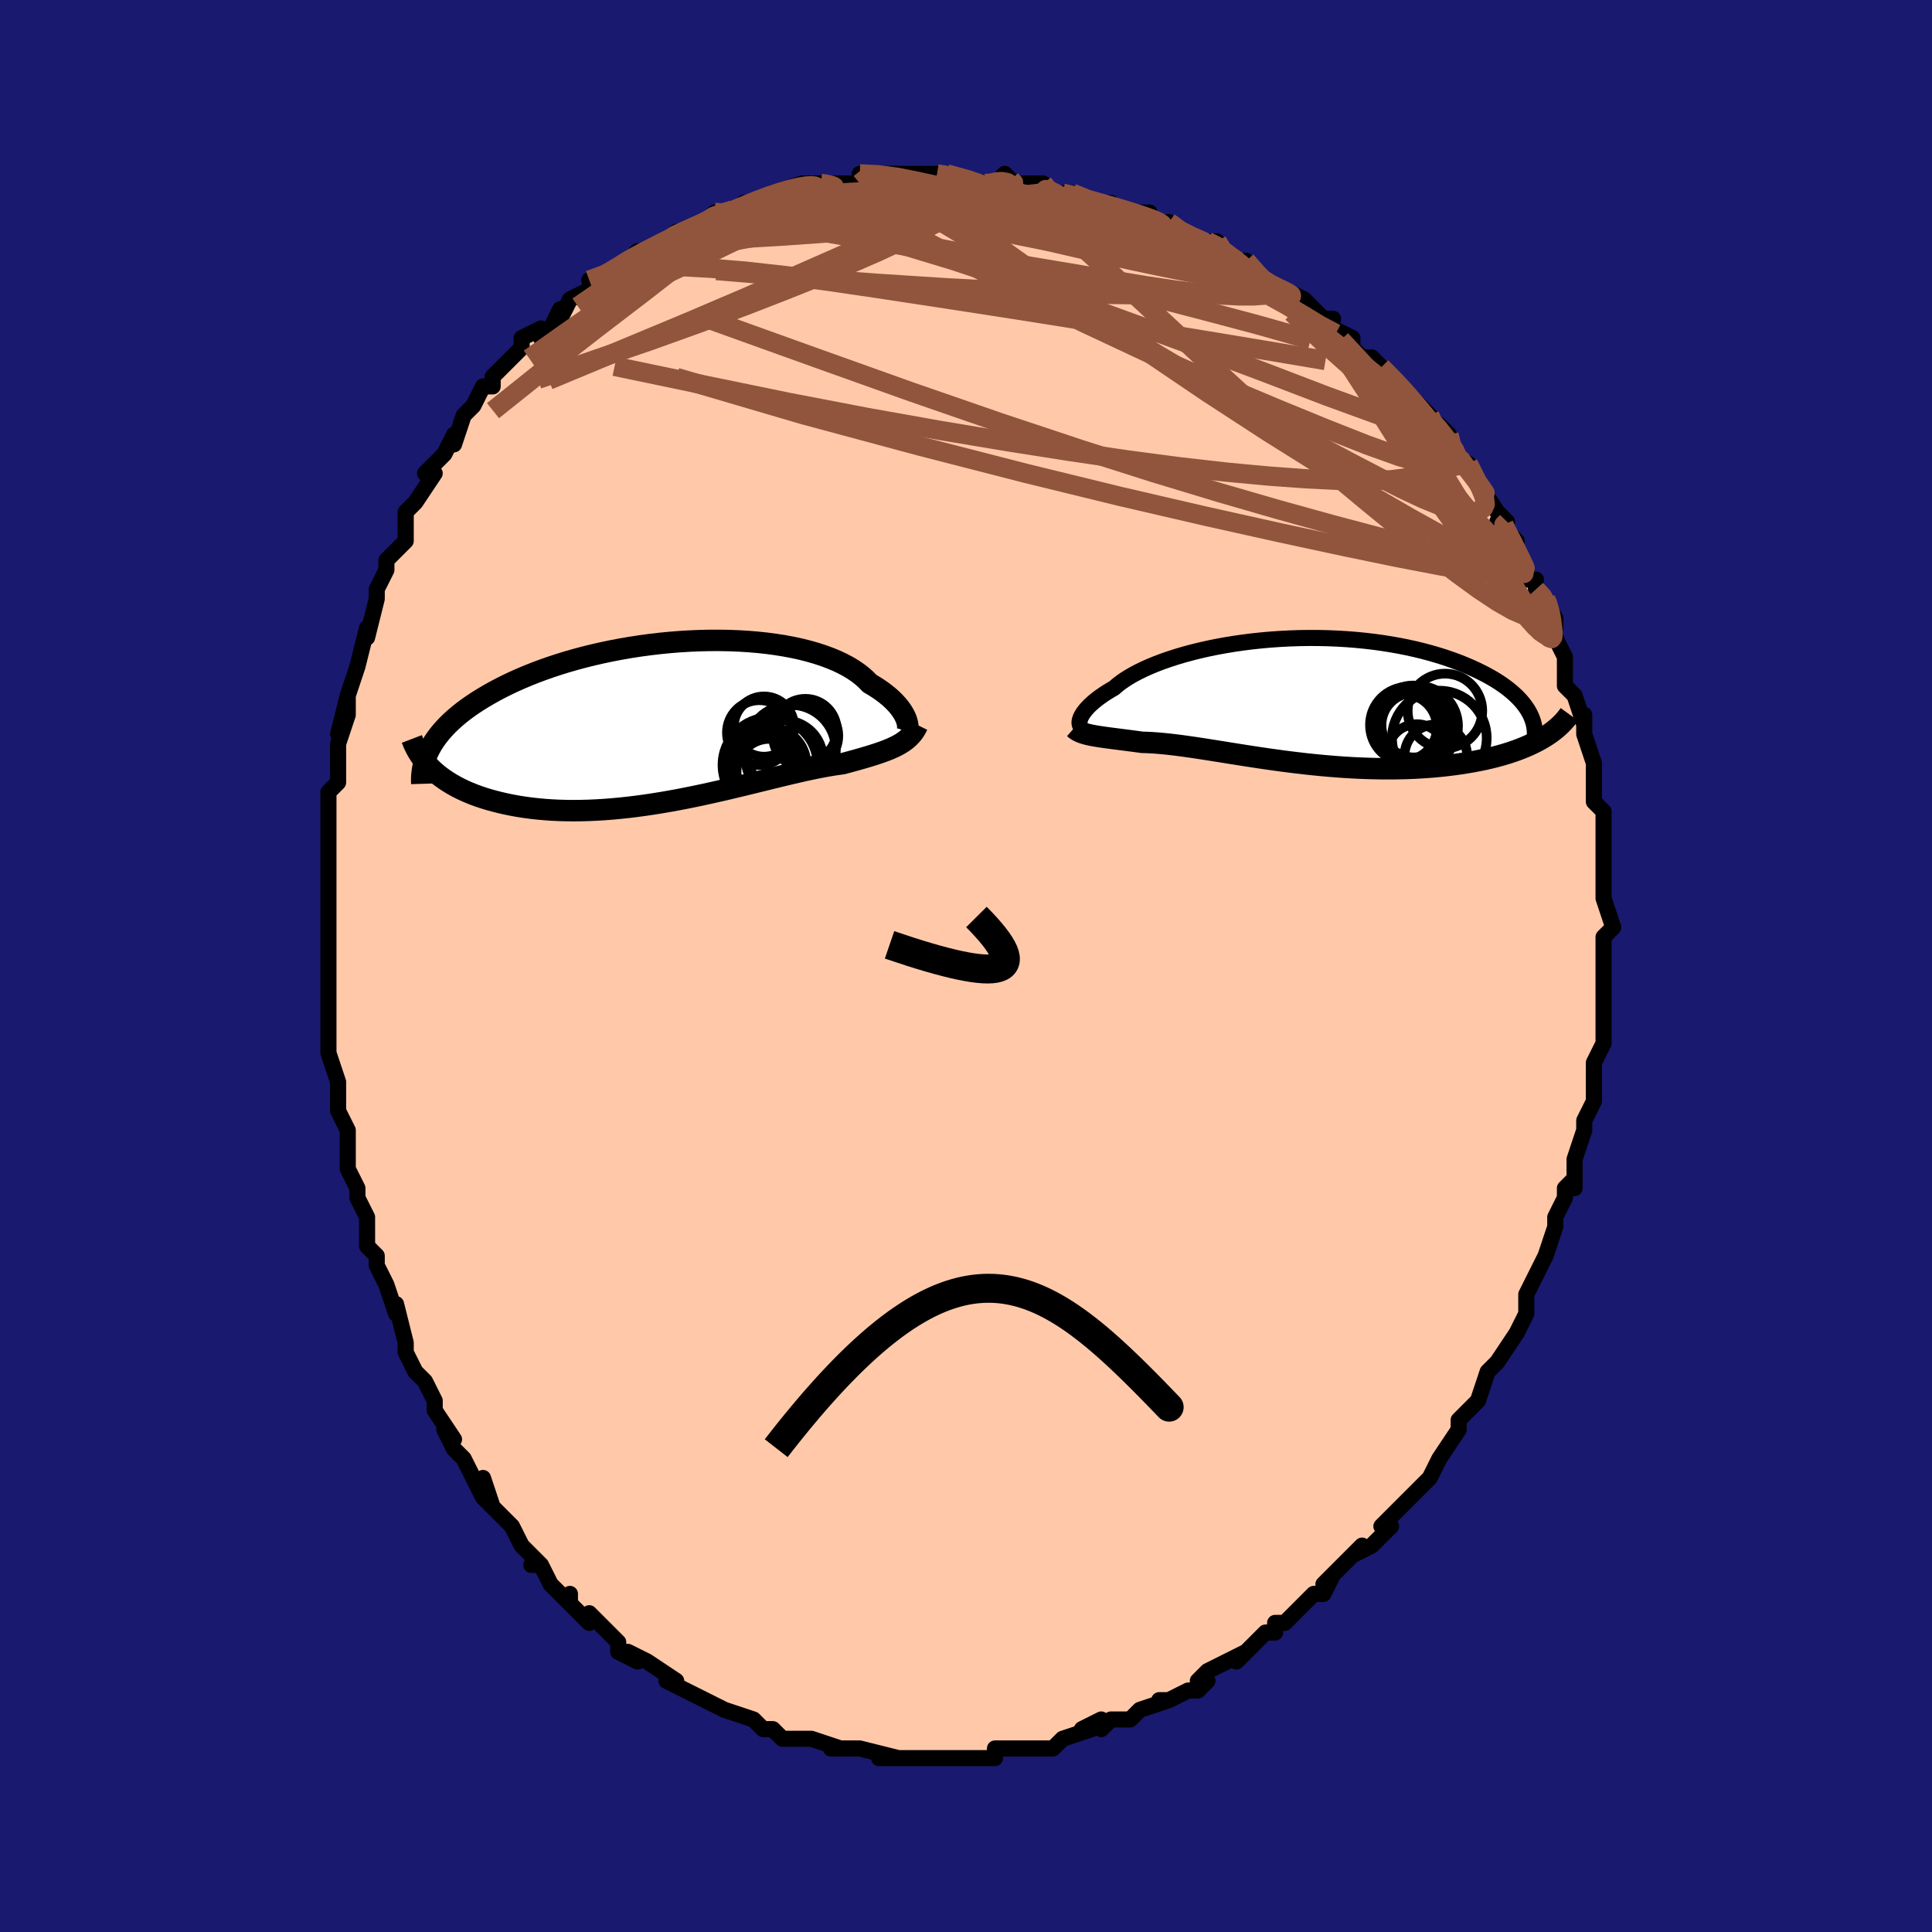 <svg viewBox="-100 -100 200 200" xmlns="http://www.w3.org/2000/svg" width="400" height="400" id="face-svg"><defs><clipPath id="leftEyeClipPath"><polyline points="24.023,-0.056,23.943,-0.283,23.84,-0.52,23.712,-0.765,23.56,-1.017,23.383,-1.276,23.181,-1.539,22.952,-1.805,22.698,-2.074,22.417,-2.344,22.109,-2.614,21.776,-2.884,21.415,-3.152,21.029,-3.418,20.616,-3.68,20.178,-3.939,19.827,-4.304,19.43,-4.661,18.988,-5.008,18.5,-5.343,17.967,-5.666,17.391,-5.974,16.771,-6.267,16.11,-6.543,15.41,-6.803,14.671,-7.045,13.895,-7.268,13.086,-7.473,12.244,-7.657,11.373,-7.821,10.474,-7.965,9.55,-8.089,8.604,-8.191,7.638,-8.272,6.654,-8.332,5.656,-8.372,4.645,-8.39,3.625,-8.388,2.598,-8.365,1.566,-8.322,0.532,-8.259,-0.501,-8.177,-1.531,-8.076,-2.556,-7.956,-3.573,-7.819,-4.581,-7.664,-5.577,-7.492,-6.559,-7.305,-7.526,-7.102,-8.475,-6.885,-9.405,-6.654,-10.315,-6.41,-11.204,-6.154,-12.069,-5.886,-12.909,-5.608,-13.725,-5.32,-14.515,-5.023,-15.278,-4.718,-16.014,-4.406,-16.723,-4.088,-17.404,-3.764,-18.057,-3.436,-18.682,-3.104,-19.281,-2.768,-19.852,-2.431,-20.397,-2.092,-20.916,-1.751,-21.411,-1.406,-21.88,-1.058,-22.323,-0.708,-22.741,-0.354,-23.134,0.001,-23.502,0.358,-23.845,0.717,-24.163,1.076,-24.456,1.437,-24.725,1.798,-24.971,2.16,-25.192,2.522,-25.39,2.884,-25.181,4.909,-24.879,5.189,-24.558,5.462,-24.218,5.728,-23.859,5.987,-23.482,6.238,-23.085,6.481,-22.67,6.716,-22.237,6.941,-21.785,7.158,-21.314,7.365,-20.826,7.562,-20.319,7.749,-19.795,7.925,-19.253,8.09,-18.693,8.246,-18.114,8.393,-17.514,8.531,-16.895,8.659,-16.257,8.775,-15.6,8.879,-14.924,8.971,-14.231,9.05,-13.52,9.115,-12.793,9.167,-12.05,9.204,-11.292,9.226,-10.52,9.235,-9.734,9.228,-8.936,9.207,-8.127,9.171,-7.308,9.122,-6.48,9.058,-5.644,8.98,-4.801,8.89,-3.953,8.786,-3.101,8.671,-2.246,8.544,-1.389,8.407,-0.532,8.259,0.323,8.103,1.177,7.938,2.026,7.766,2.871,7.588,3.709,7.405,4.539,7.218,5.36,7.029,6.171,6.837,6.97,6.645,7.757,6.454,8.529,6.264,9.287,6.078,10.028,5.896,10.752,5.719,11.458,5.548,12.145,5.385,12.812,5.23,13.459,5.084,14.084,4.949,14.688,4.824,15.269,4.711,15.828,4.609,16.364,4.519,16.877,4.442,17.367,4.377,17.854,4.246,18.327,4.118,18.786,3.991,19.231,3.865,19.661,3.741,20.076,3.617,20.477,3.494,20.862,3.37,21.233,3.245,21.589,3.119,21.929,2.99,22.255,2.859,22.565,2.723,22.861,2.583,23.141,2.437"></polyline></clipPath><clipPath id="rightEyeClipPath"><polyline points="-22.083,1.782,-22.009,1.619,-21.915,1.447,-21.799,1.266,-21.661,1.078,-21.501,0.883,-21.319,0.681,-21.113,0.473,-20.884,0.261,-20.63,0.043,-20.353,-0.178,-20.052,-0.402,-19.727,-0.629,-19.378,-0.858,-19.004,-1.088,-18.607,-1.319,-18.291,-1.595,-17.934,-1.873,-17.535,-2.153,-17.094,-2.433,-16.612,-2.713,-16.089,-2.99,-15.526,-3.264,-14.924,-3.533,-14.284,-3.797,-13.608,-4.054,-12.896,-4.302,-12.152,-4.542,-11.377,-4.772,-10.572,-4.99,-9.739,-5.197,-8.882,-5.391,-8.001,-5.571,-7.1,-5.736,-6.18,-5.887,-5.244,-6.022,-4.294,-6.14,-3.333,-6.242,-2.363,-6.327,-1.387,-6.395,-0.406,-6.444,0.576,-6.477,1.558,-6.491,2.538,-6.487,3.512,-6.466,4.48,-6.426,5.438,-6.37,6.385,-6.296,7.319,-6.205,8.239,-6.098,9.142,-5.974,10.026,-5.835,10.891,-5.682,11.735,-5.514,12.556,-5.332,13.354,-5.138,14.127,-4.931,14.875,-4.714,15.597,-4.486,16.292,-4.249,16.959,-4.004,17.599,-3.751,18.212,-3.492,18.796,-3.227,19.353,-2.958,19.882,-2.686,20.385,-2.41,20.862,-2.128,21.312,-1.841,21.736,-1.55,22.134,-1.254,22.504,-0.954,22.848,-0.651,23.166,-0.346,23.456,-0.038,23.721,0.272,23.958,0.584,24.17,0.896,24.355,1.21,24.514,1.523,25.85,3.824,25.483,4.037,25.099,4.245,24.696,4.446,24.275,4.641,23.836,4.83,23.379,5.013,22.905,5.188,22.413,5.356,21.904,5.517,21.379,5.67,20.837,5.816,20.28,5.954,19.707,6.084,19.119,6.205,18.515,6.32,17.892,6.427,17.252,6.528,16.594,6.62,15.92,6.705,15.231,6.78,14.526,6.847,13.807,6.905,13.075,6.952,12.331,6.991,11.575,7.019,10.809,7.038,10.034,7.046,9.251,7.045,8.46,7.034,7.663,7.013,6.861,6.983,6.056,6.944,5.247,6.896,4.438,6.839,3.627,6.774,2.818,6.702,2.011,6.622,1.206,6.536,0.406,6.444,-0.389,6.347,-1.177,6.245,-1.958,6.139,-2.731,6.03,-3.494,5.918,-4.247,5.804,-4.989,5.69,-5.719,5.575,-6.436,5.461,-7.139,5.348,-7.828,5.238,-8.502,5.131,-9.16,5.027,-9.802,4.928,-10.427,4.835,-11.035,4.747,-11.626,4.666,-12.199,4.592,-12.754,4.526,-13.291,4.468,-13.81,4.419,-14.311,4.378,-14.793,4.347,-15.258,4.325,-15.705,4.312,-16.136,4.253,-16.556,4.197,-16.964,4.144,-17.36,4.092,-17.744,4.043,-18.115,3.995,-18.474,3.949,-18.821,3.904,-19.154,3.861,-19.476,3.817,-19.784,3.774,-20.08,3.731,-20.363,3.686,-20.633,3.64,-20.891,3.593"></polyline></clipPath><filter id="fuzzy"><feTurbulence id="turbulence" baseFrequency="0.05" numOctaves="3" type="noise" result="noise"></feTurbulence><feDisplacementMap in="SourceGraphic" in2="noise" scale="2"></feDisplacementMap></filter><linearGradient id="rainbowGradient" x1="0%" y1="0%" x2="100%" y2="0%"><stop offset="0%" style="stop-color: rgb(233, 236, 239);  stop-opacity: 1"></stop><stop offset="50%" style="stop-color: rgb(80, 68, 68);  stop-opacity: 1"></stop><stop offset="100%" style="stop-color: rgb(185, 55, 55);  stop-opacity: 1"></stop></linearGradient></defs><title>That&#39;s an ugly face</title><desc>CREATED BY XUAN TANG, MORE INFO AT TXSTC55.GITHUB.IO</desc><rect x="-100" y="-100" width="100%" height="100%" opacity="1" fill="rgb(25, 25, 112)"></rect><polyline id="faceContour" points="66,-1,66,2,66,4,66,3,66,5,66,6,66,6,66,8,65,10,65,11,65,11,65,13,65,14,64,16,64,16,64,17,63,20,63,22,63,23,63,22,62,23,62,24,61,26,61,27,61,27,60,30,60,30,59,32,58,34,58,35,58,35,58,36,57,38,57,38,57,38,55,41,55,41,54,42,53,45,53,45,52,46,52,46,51,47,51,48,49,51,49,51,48,53,47,54,48,53,47,54,44,57,45,56,43,58,43,58,44,58,42,60,40,61,41,60,38,63,37,64,38,63,37,65,36,65,35,66,35,66,33,68,32,68,32,69,31,69,30,70,28,72,29,71,27,72,25,73,24,74,25,74,24,75,23,75,21,76,20,76,21,76,18,77,18,77,17,78,15,78,14,79,14,78,12,79,13,79,10,80,10,80,9,81,7,81,7,81,7,81,6,81,3,81,3,81,3,82,1,82,-1,82,-2,82,-2,82,-4,82,-3,82,-4,82,-7,82,-8,82,-9,82,-7,82,-11,81,-11,81,-11,81,-14,81,-14,81,-13,81,-16,80,-17,80,-17,80,-18,80,-19,80,-20,79,-21,79,-22,78,-22,78,-25,77,-27,76,-25,77,-27,76,-27,76,-29,75,-31,74,-30,74,-30,74,-33,72,-35,71,-34,72,-36,71,-36,70,-37,69,-38,68,-39,67,-39,68,-41,66,-41,65,-41,66,-43,64,-44,62,-45,62,-44,62,-45,61,-46,60,-46,60,-47,58,-48,57,-50,55,-49,56,-50,53,-50,55,-52,51,-52,51,-52,51,-53,50,-54,48,-53,49,-55,46,-55,45,-56,43,-57,42,-58,40,-58,39,-58,39,-59,35,-59,36,-59,36,-60,33,-61,31,-61,30,-61,30,-62,29,-62,28,-62,26,-63,24,-63,23,-63,23,-64,21,-64,18,-64,18,-64,17,-65,15,-65,14,-65,14,-65,12,-66,9,-66,8,-66,5,-66,5,-66,6,-66,3,-66,0,-66,-2,-66,-1,-66,-2,-66,-3,-66,-5,-66,-7,-66,-9,-66,-11,-66,-11,-66,-12,-66,-13,-66,-14,-66,-15,-66,-18,-65,-19,-65,-20,-65,-23,-64,-26,-65,-24,-64,-28,-64,-26,-64,-28,-63,-31,-63,-31,-63,-31,-62,-35,-62,-35,-62,-34,-61,-38,-61,-39,-60,-41,-60,-41,-60,-42,-60,-42,-58,-44,-58,-45,-58,-47,-58,-47,-57,-48,-55,-51,-56,-51,-55,-52,-55,-52,-54,-53,-53,-55,-53,-54,-52,-57,-51,-58,-50,-60,-49,-60,-49,-61,-49,-61,-46,-64,-46,-64,-46,-65,-44,-66,-44,-65,-43,-66,-42,-68,-42,-67,-41,-69,-39,-70,-38,-71,-39,-71,-36,-72,-37,-72,-35,-73,-35,-73,-34,-74,-33,-74,-31,-75,-31,-75,-30,-76,-29,-76,-29,-76,-27,-77,-26,-78,-25,-78,-24,-78,-23,-79,-22,-79,-20,-80,-20,-80,-17,-81,-17,-81,-15,-81,-15,-81,-14,-81,-14,-81,-13,-81,-11,-81,-11,-82,-9,-82,-8,-82,-5,-82,-6,-82,-5,-82,-4,-82,-3,-82,-2,-82,2,-81,2,-81,3,-81,3,-81,4,-82,5,-81,8,-81,9,-80,7,-81,9,-80,10,-80,11,-80,13,-79,14,-79,15,-79,16,-78,19,-78,19,-77,21,-77,20,-77,21,-77,22,-76,24,-75,25,-75,26,-75,26,-74,28,-73,29,-73,31,-71,30,-71,31,-71,34,-69,33,-70,35,-69,35,-69,37,-67,38,-67,37,-67,38,-66,40,-65,40,-64,41,-63,42,-63,43,-62,43,-62,45,-60,45,-60,46,-59,48,-57,48,-56,49,-56,50,-55,50,-53,52,-52,52,-52,52,-52,53,-50,53,-50,55,-47,56,-46,55,-46,56,-45,57,-44,57,-43,58,-40,59,-40,59,-39,60,-38,60,-38,61,-36,61,-35,60,-36,62,-32,62,-31,62,-32,62,-29,63,-28,63,-28,64,-25,64,-26,64,-24,64,-24,65,-21,65,-20,65,-19,65,-18,65,-18,65,-17,66,-16,66,-12,66,-12,66,-11,66,-11,66,-8,66,-7,66,-7,67,-4,66,-3,66,-2,66,0,66,-1,66,2" fill="#ffc9a9" stroke="black" stroke-width="1.667" stroke-linejoin="round" filter="url(#fuzzy)"></polyline><g transform="translate(33.943 -27.467)"><polyline id="rightCountour" points="-22.083,1.782,-22.009,1.619,-21.915,1.447,-21.799,1.266,-21.661,1.078,-21.501,0.883,-21.319,0.681,-21.113,0.473,-20.884,0.261,-20.63,0.043,-20.353,-0.178,-20.052,-0.402,-19.727,-0.629,-19.378,-0.858,-19.004,-1.088,-18.607,-1.319,-18.291,-1.595,-17.934,-1.873,-17.535,-2.153,-17.094,-2.433,-16.612,-2.713,-16.089,-2.99,-15.526,-3.264,-14.924,-3.533,-14.284,-3.797,-13.608,-4.054,-12.896,-4.302,-12.152,-4.542,-11.377,-4.772,-10.572,-4.99,-9.739,-5.197,-8.882,-5.391,-8.001,-5.571,-7.1,-5.736,-6.18,-5.887,-5.244,-6.022,-4.294,-6.14,-3.333,-6.242,-2.363,-6.327,-1.387,-6.395,-0.406,-6.444,0.576,-6.477,1.558,-6.491,2.538,-6.487,3.512,-6.466,4.48,-6.426,5.438,-6.37,6.385,-6.296,7.319,-6.205,8.239,-6.098,9.142,-5.974,10.026,-5.835,10.891,-5.682,11.735,-5.514,12.556,-5.332,13.354,-5.138,14.127,-4.931,14.875,-4.714,15.597,-4.486,16.292,-4.249,16.959,-4.004,17.599,-3.751,18.212,-3.492,18.796,-3.227,19.353,-2.958,19.882,-2.686,20.385,-2.41,20.862,-2.128,21.312,-1.841,21.736,-1.55,22.134,-1.254,22.504,-0.954,22.848,-0.651,23.166,-0.346,23.456,-0.038,23.721,0.272,23.958,0.584,24.17,0.896,24.355,1.21,24.514,1.523,25.85,3.824,25.483,4.037,25.099,4.245,24.696,4.446,24.275,4.641,23.836,4.83,23.379,5.013,22.905,5.188,22.413,5.356,21.904,5.517,21.379,5.67,20.837,5.816,20.28,5.954,19.707,6.084,19.119,6.205,18.515,6.32,17.892,6.427,17.252,6.528,16.594,6.62,15.92,6.705,15.231,6.78,14.526,6.847,13.807,6.905,13.075,6.952,12.331,6.991,11.575,7.019,10.809,7.038,10.034,7.046,9.251,7.045,8.46,7.034,7.663,7.013,6.861,6.983,6.056,6.944,5.247,6.896,4.438,6.839,3.627,6.774,2.818,6.702,2.011,6.622,1.206,6.536,0.406,6.444,-0.389,6.347,-1.177,6.245,-1.958,6.139,-2.731,6.03,-3.494,5.918,-4.247,5.804,-4.989,5.69,-5.719,5.575,-6.436,5.461,-7.139,5.348,-7.828,5.238,-8.502,5.131,-9.16,5.027,-9.802,4.928,-10.427,4.835,-11.035,4.747,-11.626,4.666,-12.199,4.592,-12.754,4.526,-13.291,4.468,-13.81,4.419,-14.311,4.378,-14.793,4.347,-15.258,4.325,-15.705,4.312,-16.136,4.253,-16.556,4.197,-16.964,4.144,-17.36,4.092,-17.744,4.043,-18.115,3.995,-18.474,3.949,-18.821,3.904,-19.154,3.861,-19.476,3.817,-19.784,3.774,-20.08,3.731,-20.363,3.686,-20.633,3.64,-20.891,3.593" fill="white" stroke="white" stroke-width="0" stroke-linejoin="round" filter="url(#fuzzy)"></polyline></g><g transform="translate(-30.152 -25.317)"><polyline id="leftCountour" points="24.023,-0.056,23.943,-0.283,23.84,-0.52,23.712,-0.765,23.56,-1.017,23.383,-1.276,23.181,-1.539,22.952,-1.805,22.698,-2.074,22.417,-2.344,22.109,-2.614,21.776,-2.884,21.415,-3.152,21.029,-3.418,20.616,-3.68,20.178,-3.939,19.827,-4.304,19.43,-4.661,18.988,-5.008,18.5,-5.343,17.967,-5.666,17.391,-5.974,16.771,-6.267,16.11,-6.543,15.41,-6.803,14.671,-7.045,13.895,-7.268,13.086,-7.473,12.244,-7.657,11.373,-7.821,10.474,-7.965,9.55,-8.089,8.604,-8.191,7.638,-8.272,6.654,-8.332,5.656,-8.372,4.645,-8.39,3.625,-8.388,2.598,-8.365,1.566,-8.322,0.532,-8.259,-0.501,-8.177,-1.531,-8.076,-2.556,-7.956,-3.573,-7.819,-4.581,-7.664,-5.577,-7.492,-6.559,-7.305,-7.526,-7.102,-8.475,-6.885,-9.405,-6.654,-10.315,-6.41,-11.204,-6.154,-12.069,-5.886,-12.909,-5.608,-13.725,-5.32,-14.515,-5.023,-15.278,-4.718,-16.014,-4.406,-16.723,-4.088,-17.404,-3.764,-18.057,-3.436,-18.682,-3.104,-19.281,-2.768,-19.852,-2.431,-20.397,-2.092,-20.916,-1.751,-21.411,-1.406,-21.88,-1.058,-22.323,-0.708,-22.741,-0.354,-23.134,0.001,-23.502,0.358,-23.845,0.717,-24.163,1.076,-24.456,1.437,-24.725,1.798,-24.971,2.16,-25.192,2.522,-25.39,2.884,-25.181,4.909,-24.879,5.189,-24.558,5.462,-24.218,5.728,-23.859,5.987,-23.482,6.238,-23.085,6.481,-22.67,6.716,-22.237,6.941,-21.785,7.158,-21.314,7.365,-20.826,7.562,-20.319,7.749,-19.795,7.925,-19.253,8.09,-18.693,8.246,-18.114,8.393,-17.514,8.531,-16.895,8.659,-16.257,8.775,-15.6,8.879,-14.924,8.971,-14.231,9.05,-13.52,9.115,-12.793,9.167,-12.05,9.204,-11.292,9.226,-10.52,9.235,-9.734,9.228,-8.936,9.207,-8.127,9.171,-7.308,9.122,-6.48,9.058,-5.644,8.98,-4.801,8.89,-3.953,8.786,-3.101,8.671,-2.246,8.544,-1.389,8.407,-0.532,8.259,0.323,8.103,1.177,7.938,2.026,7.766,2.871,7.588,3.709,7.405,4.539,7.218,5.36,7.029,6.171,6.837,6.97,6.645,7.757,6.454,8.529,6.264,9.287,6.078,10.028,5.896,10.752,5.719,11.458,5.548,12.145,5.385,12.812,5.23,13.459,5.084,14.084,4.949,14.688,4.824,15.269,4.711,15.828,4.609,16.364,4.519,16.877,4.442,17.367,4.377,17.854,4.246,18.327,4.118,18.786,3.991,19.231,3.865,19.661,3.741,20.076,3.617,20.477,3.494,20.862,3.37,21.233,3.245,21.589,3.119,21.929,2.99,22.255,2.859,22.565,2.723,22.861,2.583,23.141,2.437" fill="white" stroke="white" stroke-width="0" stroke-linejoin="round" filter="url(#fuzzy)"></polyline></g><g transform="translate(33.943 -27.467)"><polyline id="rightUpper" points="-21.91,2.757,-21.983,2.724,-22.049,2.674,-22.103,2.609,-22.146,2.529,-22.176,2.435,-22.191,2.328,-22.19,2.209,-22.173,2.077,-22.137,1.935,-22.083,1.782,-22.009,1.619,-21.915,1.447,-21.799,1.266,-21.661,1.078,-21.501,0.883,-21.319,0.681,-21.113,0.473,-20.884,0.261,-20.63,0.043,-20.353,-0.178,-20.052,-0.402,-19.727,-0.629,-19.378,-0.858,-19.004,-1.088,-18.607,-1.319,-18.291,-1.595,-17.934,-1.873,-17.535,-2.153,-17.094,-2.433,-16.612,-2.713,-16.089,-2.99,-15.526,-3.264,-14.924,-3.533,-14.284,-3.797,-13.608,-4.054,-12.896,-4.302,-12.152,-4.542,-11.377,-4.772,-10.572,-4.99,-9.739,-5.197,-8.882,-5.391,-8.001,-5.571,-7.1,-5.736,-6.18,-5.887,-5.244,-6.022,-4.294,-6.14,-3.333,-6.242,-2.363,-6.327,-1.387,-6.395,-0.406,-6.444,0.576,-6.477,1.558,-6.491,2.538,-6.487,3.512,-6.466,4.48,-6.426,5.438,-6.37,6.385,-6.296,7.319,-6.205,8.239,-6.098,9.142,-5.974,10.026,-5.835,10.891,-5.682,11.735,-5.514,12.556,-5.332,13.354,-5.138,14.127,-4.931,14.875,-4.714,15.597,-4.486,16.292,-4.249,16.959,-4.004,17.599,-3.751,18.212,-3.492,18.796,-3.227,19.353,-2.958,19.882,-2.686,20.385,-2.41,20.862,-2.128,21.312,-1.841,21.736,-1.55,22.134,-1.254,22.504,-0.954,22.848,-0.651,23.166,-0.346,23.456,-0.038,23.721,0.272,23.958,0.584,24.17,0.896,24.355,1.21,24.514,1.523,24.648,1.837,24.757,2.151,24.841,2.464,24.901,2.777,24.936,3.088,24.948,3.399,24.937,3.708,24.903,4.015,24.848,4.322,24.771,4.626" fill="none" stroke="black" stroke-width="1.667" stroke-linejoin="round" filter="url(#fuzzy)"></polyline><polyline id="rightLower" points="-22.751,2.834,-22.623,2.946,-22.482,3.048,-22.329,3.14,-22.162,3.223,-21.983,3.298,-21.79,3.367,-21.585,3.43,-21.366,3.488,-21.135,3.542,-20.891,3.593,-20.633,3.64,-20.363,3.686,-20.08,3.731,-19.784,3.774,-19.476,3.817,-19.154,3.861,-18.821,3.904,-18.474,3.949,-18.115,3.995,-17.744,4.043,-17.36,4.092,-16.964,4.144,-16.556,4.197,-16.136,4.253,-15.705,4.312,-15.258,4.325,-14.793,4.347,-14.311,4.378,-13.81,4.419,-13.291,4.468,-12.754,4.526,-12.199,4.592,-11.626,4.666,-11.035,4.747,-10.427,4.835,-9.802,4.928,-9.16,5.027,-8.502,5.131,-7.828,5.238,-7.139,5.348,-6.436,5.461,-5.719,5.575,-4.989,5.69,-4.247,5.804,-3.494,5.918,-2.731,6.03,-1.958,6.139,-1.177,6.245,-0.389,6.347,0.406,6.444,1.206,6.536,2.011,6.622,2.818,6.702,3.627,6.774,4.438,6.839,5.247,6.896,6.056,6.944,6.861,6.983,7.663,7.013,8.46,7.034,9.251,7.045,10.034,7.046,10.809,7.038,11.575,7.019,12.331,6.991,13.075,6.952,13.807,6.905,14.526,6.847,15.231,6.78,15.92,6.705,16.594,6.62,17.252,6.528,17.892,6.427,18.515,6.32,19.119,6.205,19.707,6.084,20.28,5.954,20.837,5.816,21.379,5.67,21.904,5.517,22.413,5.356,22.905,5.188,23.379,5.013,23.836,4.83,24.275,4.641,24.696,4.446,25.099,4.245,25.483,4.037,25.85,3.824,26.198,3.605,26.527,3.381,26.838,3.151,27.131,2.917,27.406,2.678,27.664,2.434,27.903,2.187,28.125,1.935,28.33,1.679,28.519,1.419" fill="none" stroke="black" stroke-width="2.222" stroke-linejoin="round" filter="url(#fuzzy)"></polyline><!--[--><circle r="4.901" cx="15.057" cy="3.866" stroke="black" fill="none" stroke-width="1" filter="url(#fuzzy)" clip-path="url(#rightEyeClipPath)"></circle><circle r="3.024" cx="12.717" cy="5.457" stroke="black" fill="none" stroke-width="1" filter="url(#fuzzy)" clip-path="url(#rightEyeClipPath)"></circle><circle r="3.239" cx="14.692" cy="5.703" stroke="black" fill="none" stroke-width="1" filter="url(#fuzzy)" clip-path="url(#rightEyeClipPath)"></circle><circle r="3.936" cx="11.814" cy="2.506" stroke="black" fill="none" stroke-width="1" filter="url(#fuzzy)" clip-path="url(#rightEyeClipPath)"></circle><circle r="4.165" cx="12.825" cy="2.634" stroke="black" fill="none" stroke-width="1" filter="url(#fuzzy)" clip-path="url(#rightEyeClipPath)"></circle><circle r="3.346" cx="12.412" cy="2.532" stroke="black" fill="none" stroke-width="1" filter="url(#fuzzy)" clip-path="url(#rightEyeClipPath)"></circle><circle r="3.427" cx="11.389" cy="2.763" stroke="black" fill="none" stroke-width="1" filter="url(#fuzzy)" clip-path="url(#rightEyeClipPath)"></circle><circle r="3.369" cx="12.002" cy="2.649" stroke="black" fill="none" stroke-width="1" filter="url(#fuzzy)" clip-path="url(#rightEyeClipPath)"></circle><circle r="3.849" cx="12.329" cy="2.281" stroke="black" fill="none" stroke-width="1" filter="url(#fuzzy)" clip-path="url(#rightEyeClipPath)"></circle><circle r="3.86" cx="15.641" cy="1.061" stroke="black" fill="none" stroke-width="1" filter="url(#fuzzy)" clip-path="url(#rightEyeClipPath)"></circle><!--]--></g><g transform="translate(-30.152 -25.317)"><polyline id="leftUpper" points="23.756,1.337,23.851,1.295,23.934,1.226,24.005,1.133,24.062,1.018,24.103,0.881,24.126,0.725,24.131,0.552,24.116,0.363,24.08,0.16,24.023,-0.056,23.943,-0.283,23.84,-0.52,23.712,-0.765,23.56,-1.017,23.383,-1.276,23.181,-1.539,22.952,-1.805,22.698,-2.074,22.417,-2.344,22.109,-2.614,21.776,-2.884,21.415,-3.152,21.029,-3.418,20.616,-3.68,20.178,-3.939,19.827,-4.304,19.43,-4.661,18.988,-5.008,18.5,-5.343,17.967,-5.666,17.391,-5.974,16.771,-6.267,16.11,-6.543,15.41,-6.803,14.671,-7.045,13.895,-7.268,13.086,-7.473,12.244,-7.657,11.373,-7.821,10.474,-7.965,9.55,-8.089,8.604,-8.191,7.638,-8.272,6.654,-8.332,5.656,-8.372,4.645,-8.39,3.625,-8.388,2.598,-8.365,1.566,-8.322,0.532,-8.259,-0.501,-8.177,-1.531,-8.076,-2.556,-7.956,-3.573,-7.819,-4.581,-7.664,-5.577,-7.492,-6.559,-7.305,-7.526,-7.102,-8.475,-6.885,-9.405,-6.654,-10.315,-6.41,-11.204,-6.154,-12.069,-5.886,-12.909,-5.608,-13.725,-5.32,-14.515,-5.023,-15.278,-4.718,-16.014,-4.406,-16.723,-4.088,-17.404,-3.764,-18.057,-3.436,-18.682,-3.104,-19.281,-2.768,-19.852,-2.431,-20.397,-2.092,-20.916,-1.751,-21.411,-1.406,-21.88,-1.058,-22.323,-0.708,-22.741,-0.354,-23.134,0.001,-23.502,0.358,-23.845,0.717,-24.163,1.076,-24.456,1.437,-24.725,1.798,-24.971,2.16,-25.192,2.522,-25.39,2.884,-25.566,3.245,-25.718,3.606,-25.849,3.966,-25.958,4.325,-26.045,4.684,-26.112,5.041,-26.159,5.398,-26.186,5.753,-26.193,6.106,-26.182,6.459" fill="none" stroke="black" stroke-width="2.222" stroke-linejoin="round" filter="url(#fuzzy)"></polyline><polyline id="leftLower" points="25.143,0.376,25.006,0.654,24.855,0.911,24.69,1.15,24.512,1.371,24.319,1.578,24.113,1.771,23.892,1.952,23.656,2.123,23.406,2.284,23.141,2.437,22.861,2.583,22.565,2.723,22.255,2.859,21.929,2.99,21.589,3.119,21.233,3.245,20.862,3.37,20.477,3.494,20.076,3.617,19.661,3.741,19.231,3.865,18.786,3.991,18.327,4.118,17.854,4.246,17.367,4.377,16.877,4.442,16.364,4.519,15.828,4.609,15.269,4.711,14.688,4.824,14.084,4.949,13.459,5.084,12.812,5.23,12.145,5.385,11.458,5.548,10.752,5.719,10.028,5.896,9.287,6.078,8.529,6.264,7.757,6.454,6.97,6.645,6.171,6.837,5.36,7.029,4.539,7.218,3.709,7.405,2.871,7.588,2.026,7.766,1.177,7.938,0.323,8.103,-0.532,8.259,-1.389,8.407,-2.246,8.544,-3.101,8.671,-3.953,8.786,-4.801,8.89,-5.644,8.98,-6.48,9.058,-7.308,9.122,-8.127,9.171,-8.936,9.207,-9.734,9.228,-10.52,9.235,-11.292,9.226,-12.05,9.204,-12.793,9.167,-13.52,9.115,-14.231,9.05,-14.924,8.971,-15.6,8.879,-16.257,8.775,-16.895,8.659,-17.514,8.531,-18.114,8.393,-18.693,8.246,-19.253,8.09,-19.795,7.925,-20.319,7.749,-20.826,7.562,-21.314,7.365,-21.785,7.158,-22.237,6.941,-22.67,6.716,-23.085,6.481,-23.482,6.238,-23.859,5.987,-24.218,5.728,-24.558,5.462,-24.879,5.189,-25.181,4.909,-25.465,4.623,-25.73,4.331,-25.977,4.033,-26.206,3.73,-26.417,3.421,-26.61,3.108,-26.786,2.791,-26.945,2.469,-27.087,2.143,-27.213,1.813" fill="none" stroke="black" stroke-width="2.222" stroke-linejoin="round" filter="url(#fuzzy)"></polyline><!--[--><circle r="3.118" cx="9.239" cy="0.53" stroke="black" fill="none" stroke-width="1" filter="url(#fuzzy)" clip-path="url(#leftEyeClipPath)"></circle><circle r="4.921" cx="9.868" cy="4.506" stroke="black" fill="none" stroke-width="1" filter="url(#fuzzy)" clip-path="url(#leftEyeClipPath)"></circle><circle r="3.998" cx="11.345" cy="3.889" stroke="black" fill="none" stroke-width="1" filter="url(#fuzzy)" clip-path="url(#leftEyeClipPath)"></circle><circle r="4.661" cx="12.015" cy="2.942" stroke="black" fill="none" stroke-width="1" filter="url(#fuzzy)" clip-path="url(#leftEyeClipPath)"></circle><circle r="3.644" cx="9.513" cy="5.132" stroke="black" fill="none" stroke-width="1" filter="url(#fuzzy)" clip-path="url(#leftEyeClipPath)"></circle><circle r="3.923" cx="9.721" cy="4.496" stroke="black" fill="none" stroke-width="1" filter="url(#fuzzy)" clip-path="url(#leftEyeClipPath)"></circle><circle r="3.357" cx="8.761" cy="1.157" stroke="black" fill="none" stroke-width="1" filter="url(#fuzzy)" clip-path="url(#leftEyeClipPath)"></circle><circle r="3.255" cx="13.522" cy="0.914" stroke="black" fill="none" stroke-width="1" filter="url(#fuzzy)" clip-path="url(#leftEyeClipPath)"></circle><circle r="3.38" cx="13.552" cy="1.486" stroke="black" fill="none" stroke-width="1" filter="url(#fuzzy)" clip-path="url(#leftEyeClipPath)"></circle><circle r="3.403" cx="9.8" cy="5.203" stroke="black" fill="none" stroke-width="1" filter="url(#fuzzy)" clip-path="url(#leftEyeClipPath)"></circle><!--]--></g><g id="hairs"><!--[--><polyline points="43,-62,44.38,-60.598,45.415,-59.483,46.478,-58.266,47.557,-56.976,48.596,-55.695,49.568,-54.464,50.464,-53.305,51.276,-52.247,51.989,-51.318,52.59,-50.533,53.073,-49.892,53.433,-49.398,53.66,-49.078,53.733,-48.974,53.633,-49.125,53.349,-49.538,52.87,-50.194,52.146,-51.13,51.098,-52.572" fill="none" stroke="rgb(145, 85, 61)" stroke-width="2" stroke-linejoin="round" filter="url(#fuzzy)"></polyline><polyline points="-27,-77,-26.099,-77.612,-25.297,-77.881,-24.611,-78.054,-24.059,-78.167,-23.674,-78.182,-23.502,-78.052,-23.603,-77.734,-24.051,-77.193,-24.918,-76.405,-26.268,-75.35,-28.138,-74.003,-30.543,-72.337,-33.476,-70.326,-36.903,-67.984,-40.758,-65.393,-45.027,-62.688" fill="none" stroke="rgb(145, 85, 61)" stroke-width="2" stroke-linejoin="round" filter="url(#fuzzy)"></polyline><polyline points="29,-73,30.103,-71.731,30.749,-71.082,31.49,-70.609,32.251,-70.224,32.905,-69.914,33.388,-69.665,33.661,-69.475,33.689,-69.368,33.452,-69.371,32.952,-69.499,32.196,-69.754,31.163,-70.153,29.788,-70.736,27.985,-71.559,25.69,-72.657,22.892,-74.026,19.606,-75.633,15.761,-77.514" fill="none" stroke="rgb(145, 85, 61)" stroke-width="2" stroke-linejoin="round" filter="url(#fuzzy)"></polyline><polyline points="-29,-76,-27.16,-76.773,-25.163,-77.112,-22.808,-77.097,-20.016,-76.861,-16.771,-76.486,-13.095,-75.997,-9.032,-75.39,-4.647,-74.65,-0.016,-73.772,4.785,-72.762,9.691,-71.636,14.674,-70.416,19.741,-69.125,24.922,-67.775,30.248,-66.358,35.678,-64.819" fill="none" stroke="rgb(145, 85, 61)" stroke-width="2" stroke-linejoin="round" filter="url(#fuzzy)"></polyline><polyline points="60,-38,60.222,-37.474,60.475,-36.629,60.619,-35.835,60.713,-35.112,60.766,-34.501,60.746,-34.077,60.619,-33.892,60.371,-33.982,59.982,-34.381,59.425,-35.133,58.664,-36.276,57.665,-37.834,56.401,-39.82,54.855,-42.251,53.017,-45.156,50.881,-48.576,48.439,-52.562,45.707,-57.136" fill="none" stroke="rgb(145, 85, 61)" stroke-width="2" stroke-linejoin="round" filter="url(#fuzzy)"></polyline><polyline points="56,-46,55.686,-45.678,56.023,-44.954,56.516,-44.024,57.002,-43.048,57.417,-42.191,57.719,-41.563,57.874,-41.201,57.852,-41.095,57.634,-41.226,57.206,-41.583,56.567,-42.168,55.726,-42.994,54.687,-44.084,53.446,-45.469,51.986,-47.186,50.293,-49.268,48.35,-51.757,46.131,-54.721,43.562,-58.232,40.512,-62.339" fill="none" stroke="rgb(145, 85, 61)" stroke-width="2" stroke-linejoin="round" filter="url(#fuzzy)"></polyline><polyline points="31,-71,30.627,-70.913,30.801,-70.619,30.789,-70.309,30.288,-70.067,29.237,-69.87,27.614,-69.695,25.377,-69.554,22.489,-69.473,18.942,-69.465,14.749,-69.528,9.908,-69.661,4.373,-69.878,-1.935,-70.206,-9.089,-70.668,-17.094,-71.266,-25.837,-71.998" fill="none" stroke="rgb(145, 85, 61)" stroke-width="2" stroke-linejoin="round" filter="url(#fuzzy)"></polyline><polyline points="-36,-72,-36.074,-72.279,-35.386,-72.775,-34.48,-73.314,-33.471,-73.859,-32.427,-74.391,-31.428,-74.891,-30.534,-75.342,-29.769,-75.729,-29.135,-76.048,-28.624,-76.3,-28.246,-76.479,-28.034,-76.565,-28.043,-76.531,-28.329,-76.354,-28.929,-76.024,-29.855,-75.537,-31.099,-74.885,-32.651,-74.053,-34.449,-73.044" fill="none" stroke="rgb(145, 85, 61)" stroke-width="2" stroke-linejoin="round" filter="url(#fuzzy)"></polyline><polyline points="2,-81,2.654,-81.053,3.147,-81.172,3.71,-81.204,4.248,-81.105,4.549,-80.931,4.46,-80.74,3.952,-80.555,3.064,-80.363,1.825,-80.139,0.21,-79.865,-1.852,-79.54,-4.437,-79.174,-7.605,-78.785,-11.388,-78.394,-15.825,-78.022,-21.005,-77.639" fill="none" stroke="rgb(145, 85, 61)" stroke-width="2" stroke-linejoin="round" filter="url(#fuzzy)"></polyline><polyline points="11,-80,12.602,-79.355,13.902,-78.987,15.171,-78.635,16.44,-78.257,17.607,-77.889,18.569,-77.569,19.289,-77.309,19.793,-77.096,20.126,-76.914,20.315,-76.76,20.348,-76.644,20.192,-76.581,19.817,-76.582,19.204,-76.653,18.331,-76.802,17.145,-77.052,15.565,-77.433,13.528,-77.957,11.073,-78.598,8.335,-79.298,5.387,-80.061" fill="none" stroke="rgb(145, 85, 61)" stroke-width="2" stroke-linejoin="round" filter="url(#fuzzy)"></polyline><polyline points="-15,-81,-14.795,-80.982,-14.473,-80.929,-14.144,-80.855,-13.846,-80.777,-13.651,-80.679,-13.637,-80.512,-13.881,-80.222,-14.47,-79.771,-15.496,-79.146,-17.023,-78.342,-19.073,-77.348,-21.641,-76.134,-24.728,-74.659,-28.358,-72.902,-32.551,-70.909,-37.351,-68.752" fill="none" stroke="rgb(145, 85, 61)" stroke-width="2" stroke-linejoin="round" filter="url(#fuzzy)"></polyline><polyline points="-39,-71,-37.106,-71.692,-35.831,-72.194,-34.457,-72.666,-32.843,-73.137,-30.984,-73.609,-28.923,-74.079,-26.715,-74.54,-24.406,-74.988,-22.016,-75.424,-19.547,-75.852,-16.993,-76.279,-14.357,-76.702,-11.664,-77.111,-8.962,-77.501,-6.31,-77.873,-3.765,-78.237,-1.363,-78.599,0.877,-78.954,2.941,-79.29,4.797,-79.594,6.403,-79.853,7.772,-80.016" fill="none" stroke="rgb(145, 85, 61)" stroke-width="2" stroke-linejoin="round" filter="url(#fuzzy)"></polyline><polyline points="31,-71,30.735,-70.902,31.226,-70.589,31.744,-70.262,32.005,-69.999,31.951,-69.779,31.568,-69.589,30.834,-69.443,29.732,-69.365,28.269,-69.369,26.456,-69.462,24.294,-69.654,21.753,-69.962,18.777,-70.401,15.308,-70.972,11.292,-71.656,6.7,-72.427,1.52,-73.27,-4.245,-74.195,-10.582,-75.231,-17.48,-76.425" fill="none" stroke="rgb(145, 85, 61)" stroke-width="2" stroke-linejoin="round" filter="url(#fuzzy)"></polyline><polyline points="-36,-72,-35.838,-72.174,-34.428,-72.375,-32.312,-72.455,-29.608,-72.406,-26.381,-72.229,-22.705,-71.918,-18.641,-71.464,-14.221,-70.875,-9.456,-70.177,-4.355,-69.403,1.06,-68.573,6.745,-67.688,12.636,-66.746,18.663,-65.762,24.78,-64.761,30.981,-63.732,37.215,-62.679" fill="none" stroke="rgb(145, 85, 61)" stroke-width="2" stroke-linejoin="round" filter="url(#fuzzy)"></polyline><polyline points="10,-80,11.289,-79.7,12.873,-79.179,14.548,-78.607,16.317,-77.977,18.156,-77.289,19.967,-76.583,21.635,-75.901,23.096,-75.265,24.348,-74.674,25.432,-74.124,26.385,-73.629,27.197,-73.246,27.769,-73.058,27.9,-73.124,27.364,-73.42" fill="none" stroke="rgb(145, 85, 61)" stroke-width="2" stroke-linejoin="round" filter="url(#fuzzy)"></polyline><polyline points="-2,-82,0.385,-81.333,1.113,-80.954,1.022,-80.642,0.464,-80.255,-0.442,-79.689,-1.745,-78.895,-3.58,-77.871,-6.077,-76.624,-9.289,-75.146,-13.191,-73.414,-17.732,-71.416,-22.899,-69.162,-28.759,-66.662,-35.465,-63.868,-43.196,-60.65" fill="none" stroke="rgb(145, 85, 61)" stroke-width="2" stroke-linejoin="round" filter="url(#fuzzy)"></polyline><polyline points="-25,-78,-24.009,-78.268,-22.918,-78.728,-21.732,-79.211,-20.503,-79.674,-19.3,-80.083,-18.195,-80.407,-17.254,-80.627,-16.518,-80.744,-15.994,-80.773,-15.662,-80.737,-15.492,-80.657,-15.46,-80.547,-15.566,-80.404,-15.83,-80.212,-16.292,-79.948,-16.999,-79.592,-17.994,-79.136,-19.307,-78.586,-20.951,-77.947,-22.933,-77.216,-25.28,-76.38,-28.048,-75.427,-31.282,-74.342" fill="none" stroke="rgb(145, 85, 61)" stroke-width="2" stroke-linejoin="round" filter="url(#fuzzy)"></polyline><polyline points="-3,-82,-1.421,-81.739,0.09,-81.372,1.01,-81.114,1.478,-80.943,1.695,-80.779,1.758,-80.545,1.652,-80.202,1.308,-79.747,0.667,-79.187,-0.286,-78.531,-1.527,-77.782,-3.03,-76.939,-4.789,-76.008,-6.829,-74.993,-9.193,-73.895,-11.929,-72.705,-15.087,-71.401,-18.713,-69.953,-22.849,-68.344,-27.513,-66.59,-32.669,-64.738,-38.255,-62.822,-44.304,-60.736" fill="none" stroke="rgb(145, 85, 61)" stroke-width="2" stroke-linejoin="round" filter="url(#fuzzy)"></polyline><polyline points="-27,-77,-25.948,-77.631,-24.715,-77.966,-23.296,-78.279,-21.691,-78.628,-19.919,-78.997,-18.02,-79.355,-16.042,-79.669,-14.041,-79.914,-12.069,-80.081,-10.172,-80.176,-8.372,-80.223,-6.673,-80.252,-5.06,-80.29,-3.519,-80.353,-2.042,-80.446,-0.641,-80.561,0.666,-80.678,1.857,-80.78,2.922,-80.855,3.846,-80.907,4.57,-80.965,4.921,-81.09,4.652,-81.374" fill="none" stroke="rgb(145, 85, 61)" stroke-width="2" stroke-linejoin="round" filter="url(#fuzzy)"></polyline><polyline points="-31,-75,-30.068,-75.653,-29.152,-76.068,-28.171,-76.509,-27.143,-76.996,-26.165,-77.454,-25.332,-77.819,-24.709,-78.07,-24.34,-78.2,-24.256,-78.201,-24.492,-78.061,-25.083,-77.762,-26.083,-77.271,-27.577,-76.533,-29.721,-75.488" fill="none" stroke="rgb(145, 85, 61)" stroke-width="2" stroke-linejoin="round" filter="url(#fuzzy)"></polyline><polyline points="57,-43,57.677,-41.219,57.752,-40.633,57.24,-40.641,56.163,-41.058,54.515,-41.831,52.278,-42.961,49.431,-44.474,45.943,-46.409,41.774,-48.82,36.884,-51.765,31.266,-55.284,24.962,-59.389,18.031,-64.081,10.485,-69.386,2.128,-75.335" fill="none" stroke="rgb(145, 85, 61)" stroke-width="2" stroke-linejoin="round" filter="url(#fuzzy)"></polyline><polyline points="8,-81,8.431,-80.458,9.042,-80.03,10.32,-79.404,12.142,-78.586,14.321,-77.617,16.709,-76.537,19.208,-75.384,21.753,-74.188,24.292,-72.976,26.764,-71.772,29.103,-70.6,31.256,-69.473,33.21,-68.388,34.995,-67.33,36.663,-66.316,38.28,-65.465" fill="none" stroke="rgb(145, 85, 61)" stroke-width="2" stroke-linejoin="round" filter="url(#fuzzy)"></polyline><polyline points="21,-77,22.172,-76.135,23.338,-75.548,24.262,-75.134,24.965,-74.754,25.499,-74.351,25.87,-73.939,26.045,-73.557,25.984,-73.25,25.653,-73.057,25.027,-72.998,24.083,-73.082,22.802,-73.296,21.173,-73.623,19.192,-74.046,16.846,-74.565,14.098,-75.188,10.891,-75.927,7.174,-76.774,2.933,-77.702,-1.794,-78.68,-6.993,-79.711" fill="none" stroke="rgb(145, 85, 61)" stroke-width="2" stroke-linejoin="round" filter="url(#fuzzy)"></polyline><polyline points="25,-75,25.895,-74.559,27.12,-73.56,28.721,-72.27,30.516,-70.804,32.365,-69.254,34.228,-67.694,36.121,-66.16,38.048,-64.654,39.972,-63.163,41.837,-61.681,43.576,-60.248,45.126,-58.968,46.42,-57.946,47.382,-57.108" fill="none" stroke="rgb(145, 85, 61)" stroke-width="2" stroke-linejoin="round" filter="url(#fuzzy)"></polyline><polyline points="-11,-82,-9.132,-81.909,-7.116,-81.646,-5.039,-81.23,-2.89,-80.682,-0.551,-80.011,2.082,-79.215,5.035,-78.295,8.244,-77.263,11.586,-76.154,14.927,-75.019,18.181,-73.909,21.335,-72.858,24.435,-71.858,27.554,-70.858,30.762,-69.768,34.055,-68.492" fill="none" stroke="rgb(145, 85, 61)" stroke-width="2" stroke-linejoin="round" filter="url(#fuzzy)"></polyline><polyline points="57,-43,57.462,-41.213,56.895,-40.593,55.324,-40.526,52.777,-40.816,49.24,-41.403,44.685,-42.275,39.097,-43.429,32.471,-44.855,24.793,-46.563,16.034,-48.594,6.175,-51.004,-4.784,-53.82,-16.837,-57.065,-29.976,-60.925" fill="none" stroke="rgb(145, 85, 61)" stroke-width="2" stroke-linejoin="round" filter="url(#fuzzy)"></polyline><polyline points="26,-75,26.555,-74.112,27.526,-73.368,28.395,-72.71,29.018,-72.15,29.419,-71.708,29.641,-71.385,29.687,-71.168,29.521,-71.042,29.095,-70.995,28.367,-71.025,27.308,-71.136,25.914,-71.333,24.194,-71.62,22.156,-71.998,19.79,-72.473,17.056,-73.056,13.898,-73.764,10.274,-74.598,6.179,-75.549,1.629,-76.611,-3.349,-77.821,-8.669,-79.27" fill="none" stroke="rgb(145, 85, 61)" stroke-width="2" stroke-linejoin="round" filter="url(#fuzzy)"></polyline><polyline points="-31,-75,-30.109,-75.634,-29.325,-75.989,-28.53,-76.342,-27.725,-76.705,-26.974,-77.013,-26.333,-77.222,-25.825,-77.322,-25.458,-77.318,-25.241,-77.21,-25.2,-76.986,-25.372,-76.62,-25.805,-76.079,-26.548,-75.328,-27.639,-74.341,-29.096,-73.113,-30.907,-71.653,-33.048,-69.983,-35.501,-68.105,-38.284,-65.976,-41.45,-63.509,-45.033,-60.631,-48.966,-57.489" fill="none" stroke="rgb(145, 85, 61)" stroke-width="2" stroke-linejoin="round" filter="url(#fuzzy)"></polyline><polyline points="9,-80,8.254,-80.378,8.603,-80.262,9.177,-80.033,9.652,-79.769,9.88,-79.483,9.783,-79.178,9.312,-78.853,8.42,-78.51,7.044,-78.161,5.111,-77.821,2.57,-77.491,-0.591,-77.154,-4.338,-76.783,-8.618,-76.372,-13.407,-75.955,-18.745,-75.574,-24.673,-75.227" fill="none" stroke="rgb(145, 85, 61)" stroke-width="2" stroke-linejoin="round" filter="url(#fuzzy)"></polyline><polyline points="56,-45,56.454,-44.046,56.274,-43.083,55.578,-42.394,54.303,-42.124,52.389,-42.257,49.802,-42.722,46.523,-43.467,42.544,-44.465,37.859,-45.71,32.463,-47.205,26.345,-48.974,19.483,-51.051,11.862,-53.474,3.485,-56.263,-5.639,-59.422,-15.537,-62.959,-26.383,-66.857" fill="none" stroke="rgb(145, 85, 61)" stroke-width="2" stroke-linejoin="round" filter="url(#fuzzy)"></polyline><polyline points="50,-55,50.349,-53.543,50.597,-52.784,50.403,-52.335,49.82,-51.926,48.915,-51.47,47.682,-51.001,46.069,-50.601,44.028,-50.336,41.533,-50.23,38.584,-50.271,35.184,-50.437,31.329,-50.717,26.998,-51.122,22.162,-51.672,16.79,-52.38,10.865,-53.246,4.383,-54.264,-2.649,-55.437,-10.23,-56.787,-18.369,-58.348,-27.082,-60.138,-36.381,-62.078" fill="none" stroke="rgb(145, 85, 61)" stroke-width="2" stroke-linejoin="round" filter="url(#fuzzy)"></polyline><polyline points="60,-38,60.145,-37.542,60.156,-36.906,59.894,-36.445,59.423,-36.159,58.751,-36.079,57.831,-36.275,56.612,-36.801,55.065,-37.683,53.168,-38.939,50.896,-40.588,48.22,-42.647,45.116,-45.123,41.578,-48.009,37.628,-51.299,33.303,-55.004,28.624,-59.167,23.527,-63.862,17.811,-69.174,11.213,-75.18" fill="none" stroke="rgb(145, 85, 61)" stroke-width="2" stroke-linejoin="round" filter="url(#fuzzy)"></polyline><polyline points="52,-52,52.707,-50.58,53.274,-49.448,53.659,-48.492,53.745,-47.808,53.541,-47.376,53.101,-47.12,52.452,-46.994,51.584,-47.01,50.465,-47.214,49.062,-47.652,47.343,-48.352,45.284,-49.316,42.857,-50.537,40.036,-52.005,36.802,-53.719,33.158,-55.681,29.13,-57.899,24.754,-60.388,20.053,-63.167,15.004,-66.254,9.516,-69.664,3.432,-73.412,-3.383,-77.511" fill="none" stroke="rgb(145, 85, 61)" stroke-width="2" stroke-linejoin="round" filter="url(#fuzzy)"></polyline><polyline points="-38,-71,-37.877,-71.28,-37.007,-71.777,-36.043,-72.325,-35.044,-72.896,-33.999,-73.476,-32.913,-74.054,-31.826,-74.614,-30.783,-75.142,-29.824,-75.625,-28.967,-76.058,-28.214,-76.439,-27.567,-76.766,-27.036,-77.032,-26.64,-77.221,-26.403,-77.32,-26.347,-77.32,-26.487,-77.218,-26.844,-77.013,-27.453,-76.69,-28.369,-76.229,-29.646,-75.61,-31.287,-74.822,-33.169,-73.888" fill="none" stroke="rgb(145, 85, 61)" stroke-width="2" stroke-linejoin="round" filter="url(#fuzzy)"></polyline><polyline points="48,-57,48.309,-56.289,48.91,-55.617,49.537,-54.841,50.077,-54.115,50.46,-53.581,50.648,-53.273,50.636,-53.148,50.438,-53.169,50.045,-53.355,49.415,-53.788,48.483,-54.578,47.207,-55.804,45.597,-57.47,43.705,-59.515,41.527,-61.907,38.818,-64.825" fill="none" stroke="rgb(145, 85, 61)" stroke-width="2" stroke-linejoin="round" filter="url(#fuzzy)"></polyline><polyline points="59,-39,59.677,-38.251,60.083,-37.527,60.325,-36.779,60.452,-36.06,60.511,-35.398,60.509,-34.838,60.424,-34.44,60.232,-34.249,59.918,-34.298,59.468,-34.606,58.866,-35.189,58.092,-36.056,57.129,-37.208,55.964,-38.645,54.589,-40.375,52.997,-42.432,51.176,-44.869,49.124,-47.742,46.861,-51.062,44.435,-54.79,41.854,-58.871,38.907,-63.41" fill="none" stroke="rgb(145, 85, 61)" stroke-width="2" stroke-linejoin="round" filter="url(#fuzzy)"></polyline><polyline points="-26,-78,-24.765,-77.93,-22.944,-77.79,-20.535,-77.528,-17.566,-77.088,-14.088,-76.438,-10.165,-75.552,-5.865,-74.41,-1.265,-73.018,3.57,-71.413,8.601,-69.647,13.835,-67.765,19.314,-65.773,25.083,-63.65,31.126,-61.375,37.323,-59.002,43.535,-56.738" fill="none" stroke="rgb(145, 85, 61)" stroke-width="2" stroke-linejoin="round" filter="url(#fuzzy)"></polyline><polyline points="48,-57,48.298,-56.302,48.861,-55.666,49.43,-54.94,49.898,-54.269,50.196,-53.794,50.288,-53.549,50.18,-53.493,49.889,-53.586,49.414,-53.838,48.709,-54.312,47.706,-55.096,46.346,-56.251,44.605,-57.783,42.48,-59.668,39.943,-61.904,36.975,-64.549,33.758,-67.632" fill="none" stroke="rgb(145, 85, 61)" stroke-width="2" stroke-linejoin="round" filter="url(#fuzzy)"></polyline><polyline points="-11,-81,-10.283,-81.573,-8.767,-81.666,-6.984,-81.519,-5.167,-81.237,-3.344,-80.865,-1.437,-80.414,0.632,-79.885,2.885,-79.281,5.277,-78.614,7.725,-77.913,10.147,-77.211,12.495,-76.535,14.768,-75.891,16.988,-75.267,19.168,-74.646,21.292,-74.018,23.307,-73.395,25.161,-72.804,26.837,-72.261,28.369,-71.748,29.787,-71.221,30.949,-70.753" fill="none" stroke="rgb(145, 85, 61)" stroke-width="2" stroke-linejoin="round" filter="url(#fuzzy)"></polyline><polyline points="52,-52,51.821,-52.005,51.351,-51.881,50.548,-51.721,49.302,-51.701,47.462,-51.994,44.883,-52.73,41.485,-53.948,37.259,-55.616,32.221,-57.68,26.375,-60.138,19.71,-63.063,12.219,-66.574,3.91,-70.749,-5.202,-75.573" fill="none" stroke="rgb(145, 85, 61)" stroke-width="2" stroke-linejoin="round" filter="url(#fuzzy)"></polyline><polyline points="-38,-71,-37.893,-71.276,-37.074,-71.758,-36.199,-72.278,-35.33,-72.803,-34.447,-73.317,-33.553,-73.811,-32.677,-74.272,-31.861,-74.689,-31.146,-75.049,-30.553,-75.345,-30.088,-75.572,-29.753,-75.726,-29.551,-75.8,-29.498,-75.78,-29.617,-75.651,-29.934,-75.396,-30.477,-75,-31.276,-74.441,-32.368,-73.684,-33.8,-72.688,-35.604,-71.429,-37.753,-69.944,-40.17,-68.278" fill="none" stroke="rgb(145, 85, 61)" stroke-width="2" stroke-linejoin="round" filter="url(#fuzzy)"></polyline><polyline points="22,-76,23.517,-75.374,24.484,-75.035,25.14,-74.685,25.611,-74.271,25.909,-73.833,25.981,-73.43,25.776,-73.113,25.271,-72.912,24.452,-72.84,23.294,-72.892,21.763,-73.05,19.827,-73.291,17.463,-73.606,14.662,-74.003,11.425,-74.512,7.768,-75.162,3.711,-75.969,-0.754,-76.936,-5.704,-78.073,-11.22,-79.415" fill="none" stroke="rgb(145, 85, 61)" stroke-width="2" stroke-linejoin="round" filter="url(#fuzzy)"></polyline><polyline points="-31,-75,-30.12,-75.629,-29.361,-75.972,-28.614,-76.3,-27.884,-76.628,-27.245,-76.885,-26.767,-77.012,-26.49,-76.988,-26.43,-76.813,-26.602,-76.485,-27.031,-75.994,-27.757,-75.323,-28.837,-74.448,-30.332,-73.335,-32.296,-71.939,-34.775,-70.208,-37.802,-68.097,-41.349,-65.617,-45.204,-62.89" fill="none" stroke="rgb(145, 85, 61)" stroke-width="2" stroke-linejoin="round" filter="url(#fuzzy)"></polyline><!--]--></g><g id="lineNose"><path d="M -7.914 -2.19, Q10.075 3.977,1.08 -5.072" fill="none" stroke="black" stroke-width="3" stroke-linejoin="round" filter="url(#fuzzy)"></path></g><g id="mouth"><polyline points="-19.647,49.916,-19.075,49.182,-18.51,48.466,-17.95,47.77,-17.397,47.092,-16.85,46.433,-16.309,45.791,-15.774,45.168,-15.245,44.563,-14.721,43.976,-14.203,43.406,-13.691,42.854,-13.184,42.319,-12.682,41.801,-12.186,41.3,-11.695,40.817,-11.208,40.35,-10.727,39.899,-10.251,39.466,-9.78,39.048,-9.313,38.647,-8.851,38.261,-8.393,37.892,-7.94,37.538,-7.491,37.2,-7.047,36.877,-6.607,36.569,-6.17,36.277,-5.738,35.999,-5.309,35.737,-4.884,35.489,-4.463,35.255,-4.046,35.036,-3.632,34.831,-3.221,34.64,-2.814,34.463,-2.41,34.3,-2.009,34.151,-1.611,34.015,-1.216,33.892,-0.824,33.783,-0.434,33.686,-0.048,33.602,0.337,33.531,0.718,33.473,1.098,33.427,1.475,33.394,1.85,33.372,2.222,33.363,2.593,33.365,2.962,33.379,3.329,33.404,3.694,33.441,4.058,33.489,4.42,33.549,4.781,33.619,5.14,33.7,5.498,33.791,5.855,33.893,6.211,34.006,6.566,34.128,6.92,34.261,7.273,34.403,7.626,34.556,7.978,34.717,8.329,34.889,8.68,35.069,9.031,35.259,9.381,35.457,9.731,35.665,10.082,35.881,10.432,36.106,10.782,36.339,11.133,36.58,11.484,36.83,11.835,37.087,12.187,37.353,12.54,37.625,12.893,37.906,13.247,38.193,13.602,38.488,13.958,38.79,14.315,39.099,14.673,39.415,15.033,39.737,15.393,40.066,15.755,40.401,16.119,40.742,16.485,41.089,16.852,41.442,17.221,41.8,17.591,42.165,17.964,42.534,18.339,42.909,18.716,43.289,19.096,43.674,19.477,44.064,19.862,44.458,20.248,44.857,20.638,45.26,21.03,45.668,20.638,45.26,20.248,44.857,19.862,44.458,19.477,44.064,19.096,43.674,18.716,43.289,18.339,42.909,17.964,42.534,17.591,42.165,17.221,41.8,16.852,41.442,16.485,41.089,16.119,40.742,15.755,40.401,15.393,40.066,15.033,39.737,14.673,39.415,14.315,39.099,13.958,38.79,13.602,38.488,13.247,38.193,12.893,37.906,12.54,37.625,12.187,37.353,11.835,37.087,11.484,36.83,11.133,36.58,10.782,36.339,10.432,36.106,10.082,35.881,9.731,35.665,9.381,35.457,9.031,35.259,8.68,35.069,8.329,34.889,7.978,34.717,7.626,34.556,7.273,34.403,6.92,34.261,6.566,34.128,6.211,34.006,5.855,33.893,5.498,33.791,5.14,33.7,4.781,33.619,4.42,33.549,4.058,33.489,3.694,33.441,3.329,33.404,2.962,33.379,2.593,33.365,2.222,33.363,1.85,33.372,1.475,33.394,1.098,33.427,0.718,33.473,0.337,33.531,-0.048,33.602,-0.434,33.686,-0.824,33.783,-1.216,33.892,-1.611,34.015,-2.009,34.151,-2.41,34.3,-2.814,34.463,-3.221,34.64,-3.632,34.831,-4.046,35.036,-4.463,35.255,-4.884,35.489,-5.309,35.737,-5.738,35.999,-6.17,36.277,-6.607,36.569,-7.047,36.877,-7.491,37.2,-7.94,37.538,-8.393,37.892,-8.851,38.261,-9.313,38.647,-9.78,39.048,-10.251,39.466,-10.727,39.899,-11.208,40.35,-11.695,40.817,-12.186,41.3,-12.682,41.801,-13.184,42.319,-13.691,42.854,-14.203,43.406,-14.721,43.976,-15.245,44.563,-15.774,45.168,-16.309,45.791,-16.85,46.433,-17.397,47.092,-17.95,47.77,-18.51,48.466,-19.075,49.182" fill="rgb(215,127,140)" stroke="black" stroke-width="3" stroke-linejoin="round" filter="url(#fuzzy)"></polyline></g></svg>